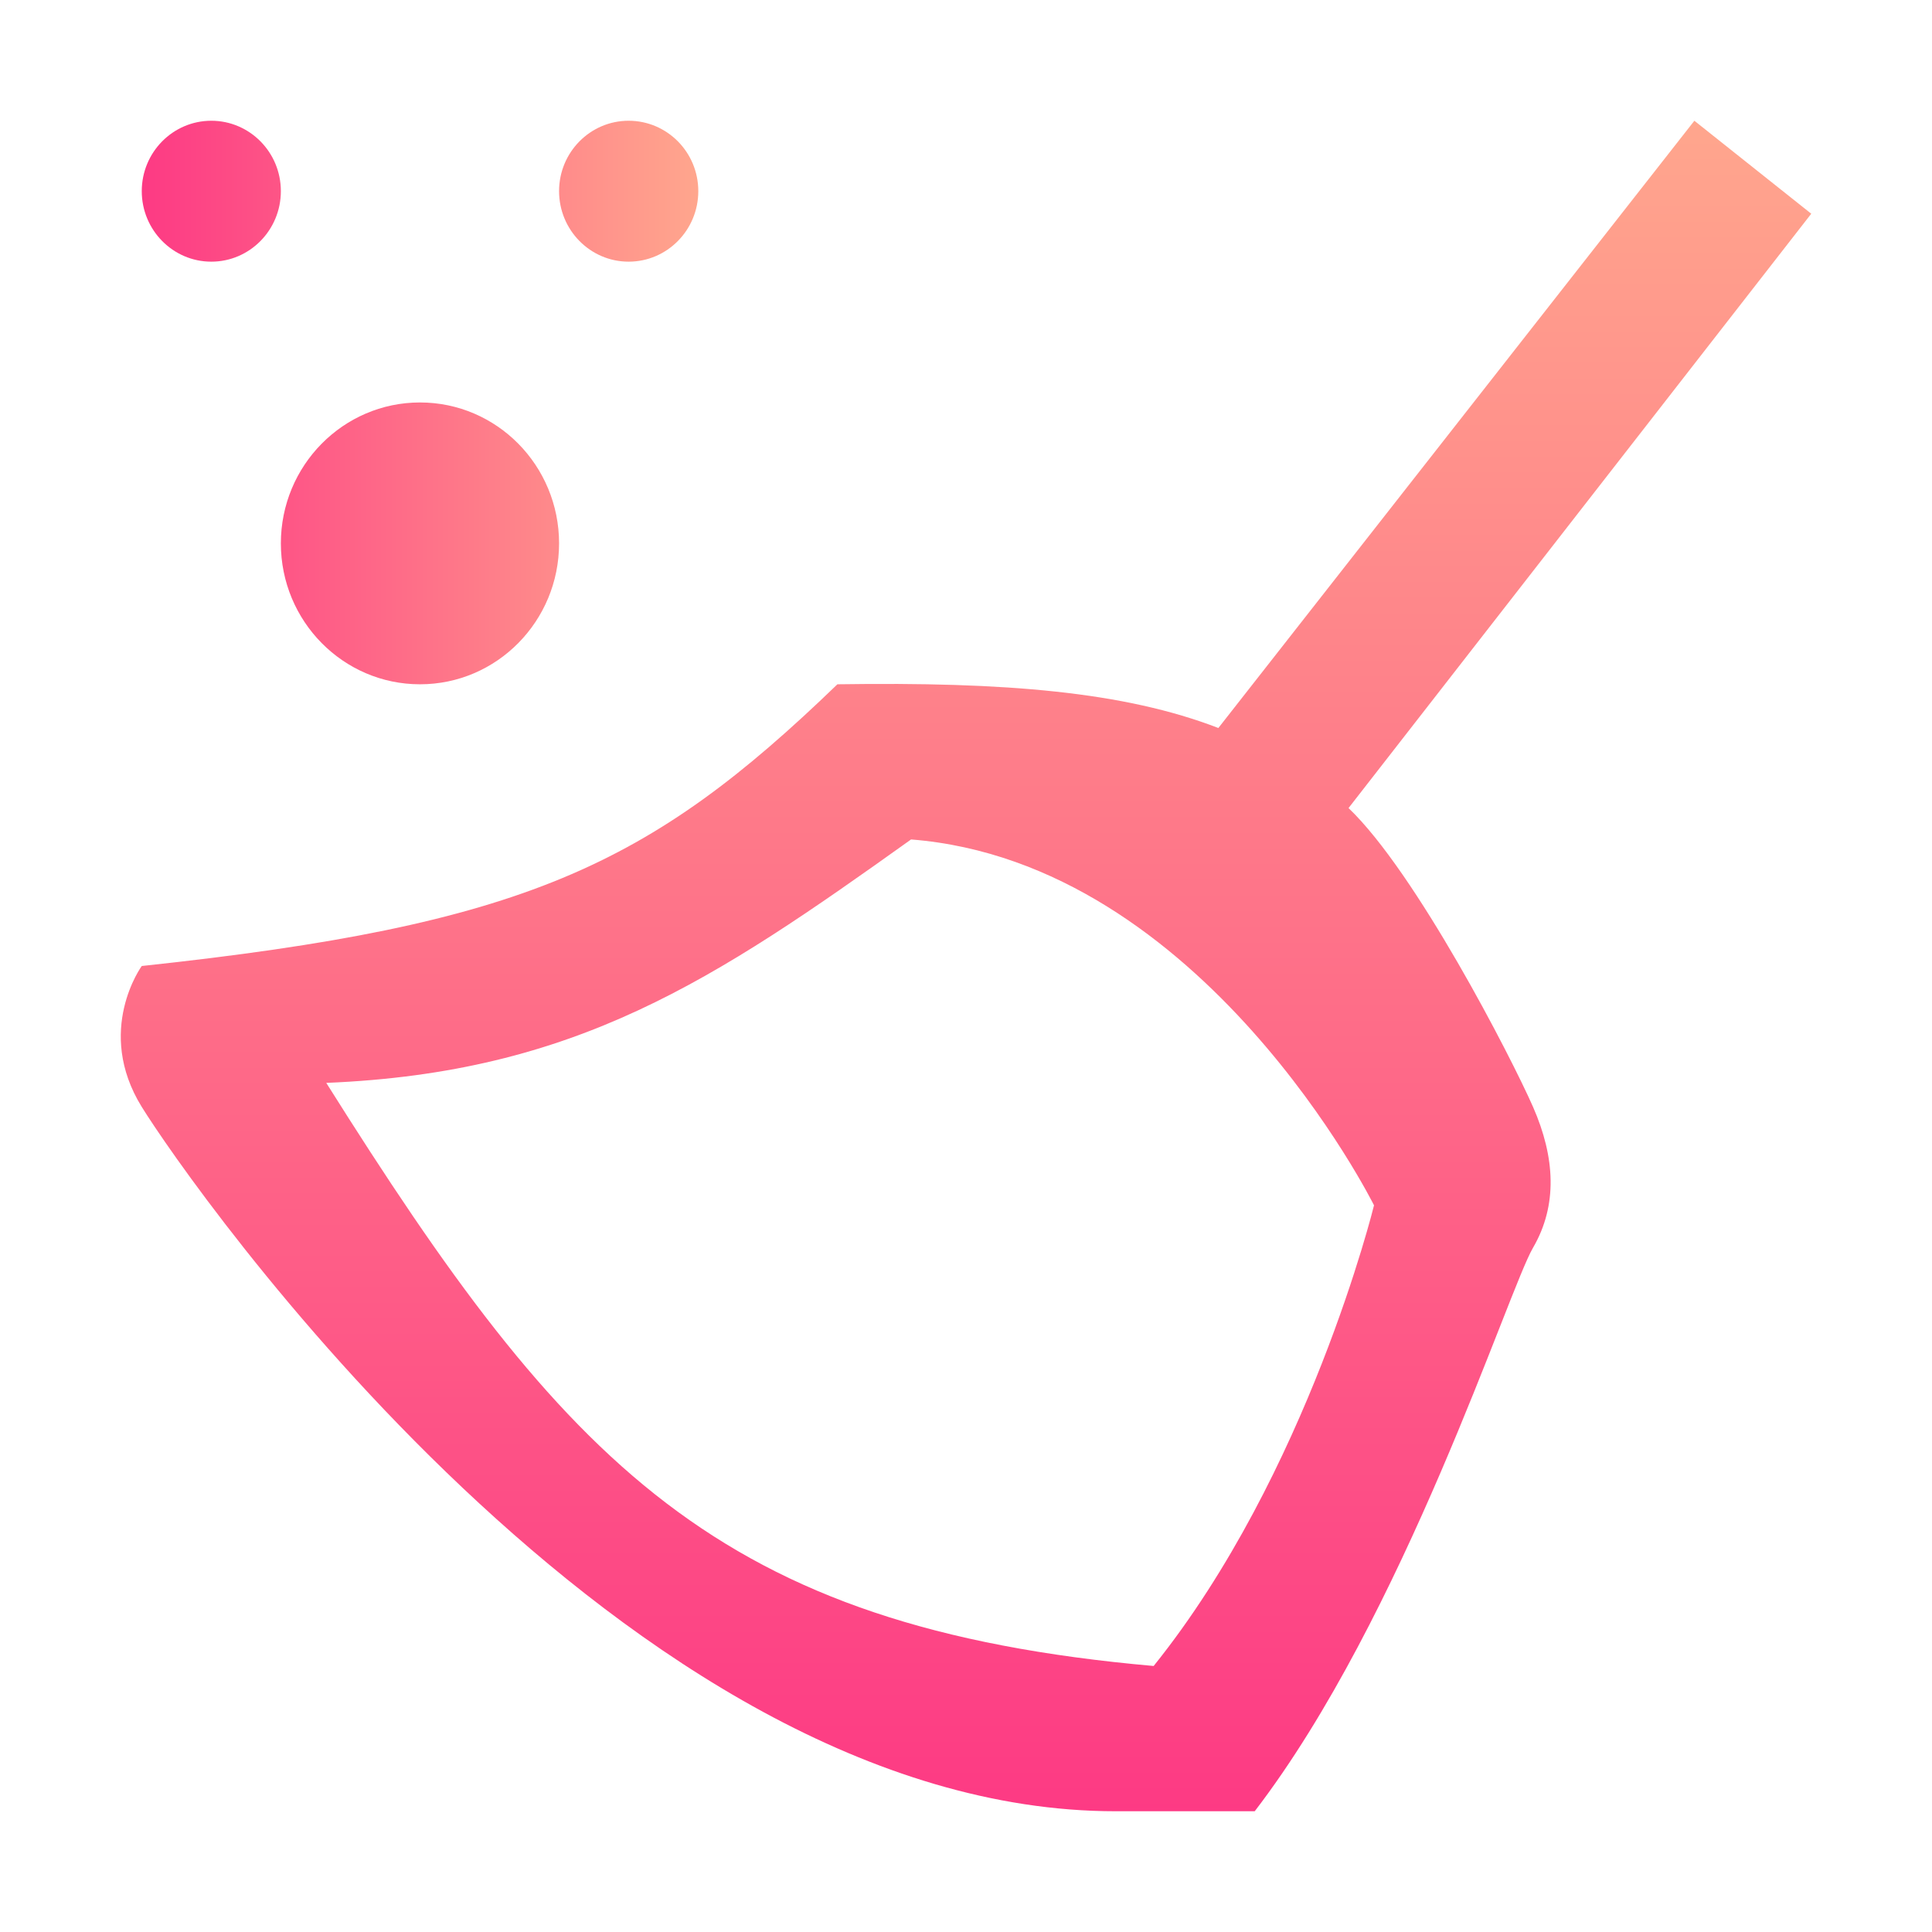 <svg width="16" height="16" viewBox="0 0 16 16" fill="none" xmlns="http://www.w3.org/2000/svg">
<path d="M14.032 1L10.09 6.029C9.311 5.729 8.33 5.646 6.935 5.667C5.373 7.175 4.343 7.661 1.174 8C1.174 8 0.783 8.535 1.174 9.167C1.565 9.799 5.177 15 9.239 15H10.391C11.629 13.386 12.491 10.684 12.696 10.333C12.9 9.982 12.88 9.587 12.696 9.167C12.511 8.747 11.726 7.224 11.168 6.692L15 1.77L14.032 1ZM7.545 6.952C9.968 7.143 11.379 9.982 11.379 9.982C11.379 9.982 10.835 12.203 9.554 13.797C5.939 13.477 4.691 12.131 2.702 8.968C4.771 8.883 5.908 8.122 7.545 6.952Z" fill="url(#paint0_linear)"/>
<path d="M1.174 1.583C1.174 1.261 1.432 1 1.75 1C2.068 1 2.326 1.261 2.326 1.583C2.326 1.905 2.068 2.167 1.75 2.167C1.432 2.167 1.174 1.905 1.174 1.583Z" fill="url(#paint1_linear)"/>
<path d="M4.63 1.583C4.63 1.261 4.888 1 5.206 1C5.525 1 5.783 1.261 5.783 1.583C5.783 1.905 5.525 2.167 5.206 2.167C4.888 2.167 4.63 1.905 4.63 1.583Z" fill="url(#paint2_linear)"/>
<path d="M2.326 4.5C2.326 3.856 2.842 3.333 3.478 3.333C4.115 3.333 4.63 3.856 4.63 4.5C4.63 5.144 4.115 5.667 3.478 5.667C2.842 5.667 2.326 5.144 2.326 4.5Z" fill="url(#paint3_linear)"/>
<defs>
<linearGradient id="paint0_linear" x1="8" y1="15" x2="8" y2="1" gradientUnits="userSpaceOnUse">
<stop stop-color="#FD3A84"/>
<stop offset="1" stop-color="#FFA68D"/>
</linearGradient>
<linearGradient id="paint1_linear" x1="1.173" y1="3.264" x2="5.782" y2="3.264" gradientUnits="userSpaceOnUse">
<stop stop-color="#FD3A84"/>
<stop offset="1" stop-color="#FFA68D"/>
</linearGradient>
<linearGradient id="paint2_linear" x1="1.173" y1="3.264" x2="5.782" y2="3.264" gradientUnits="userSpaceOnUse">
<stop stop-color="#FD3A84"/>
<stop offset="1" stop-color="#FFA68D"/>
</linearGradient>
<linearGradient id="paint3_linear" x1="1.173" y1="3.264" x2="5.782" y2="3.264" gradientUnits="userSpaceOnUse">
<stop stop-color="#FD3A84"/>
<stop offset="1" stop-color="#FFA68D"/>
</linearGradient>
</defs>
</svg>
